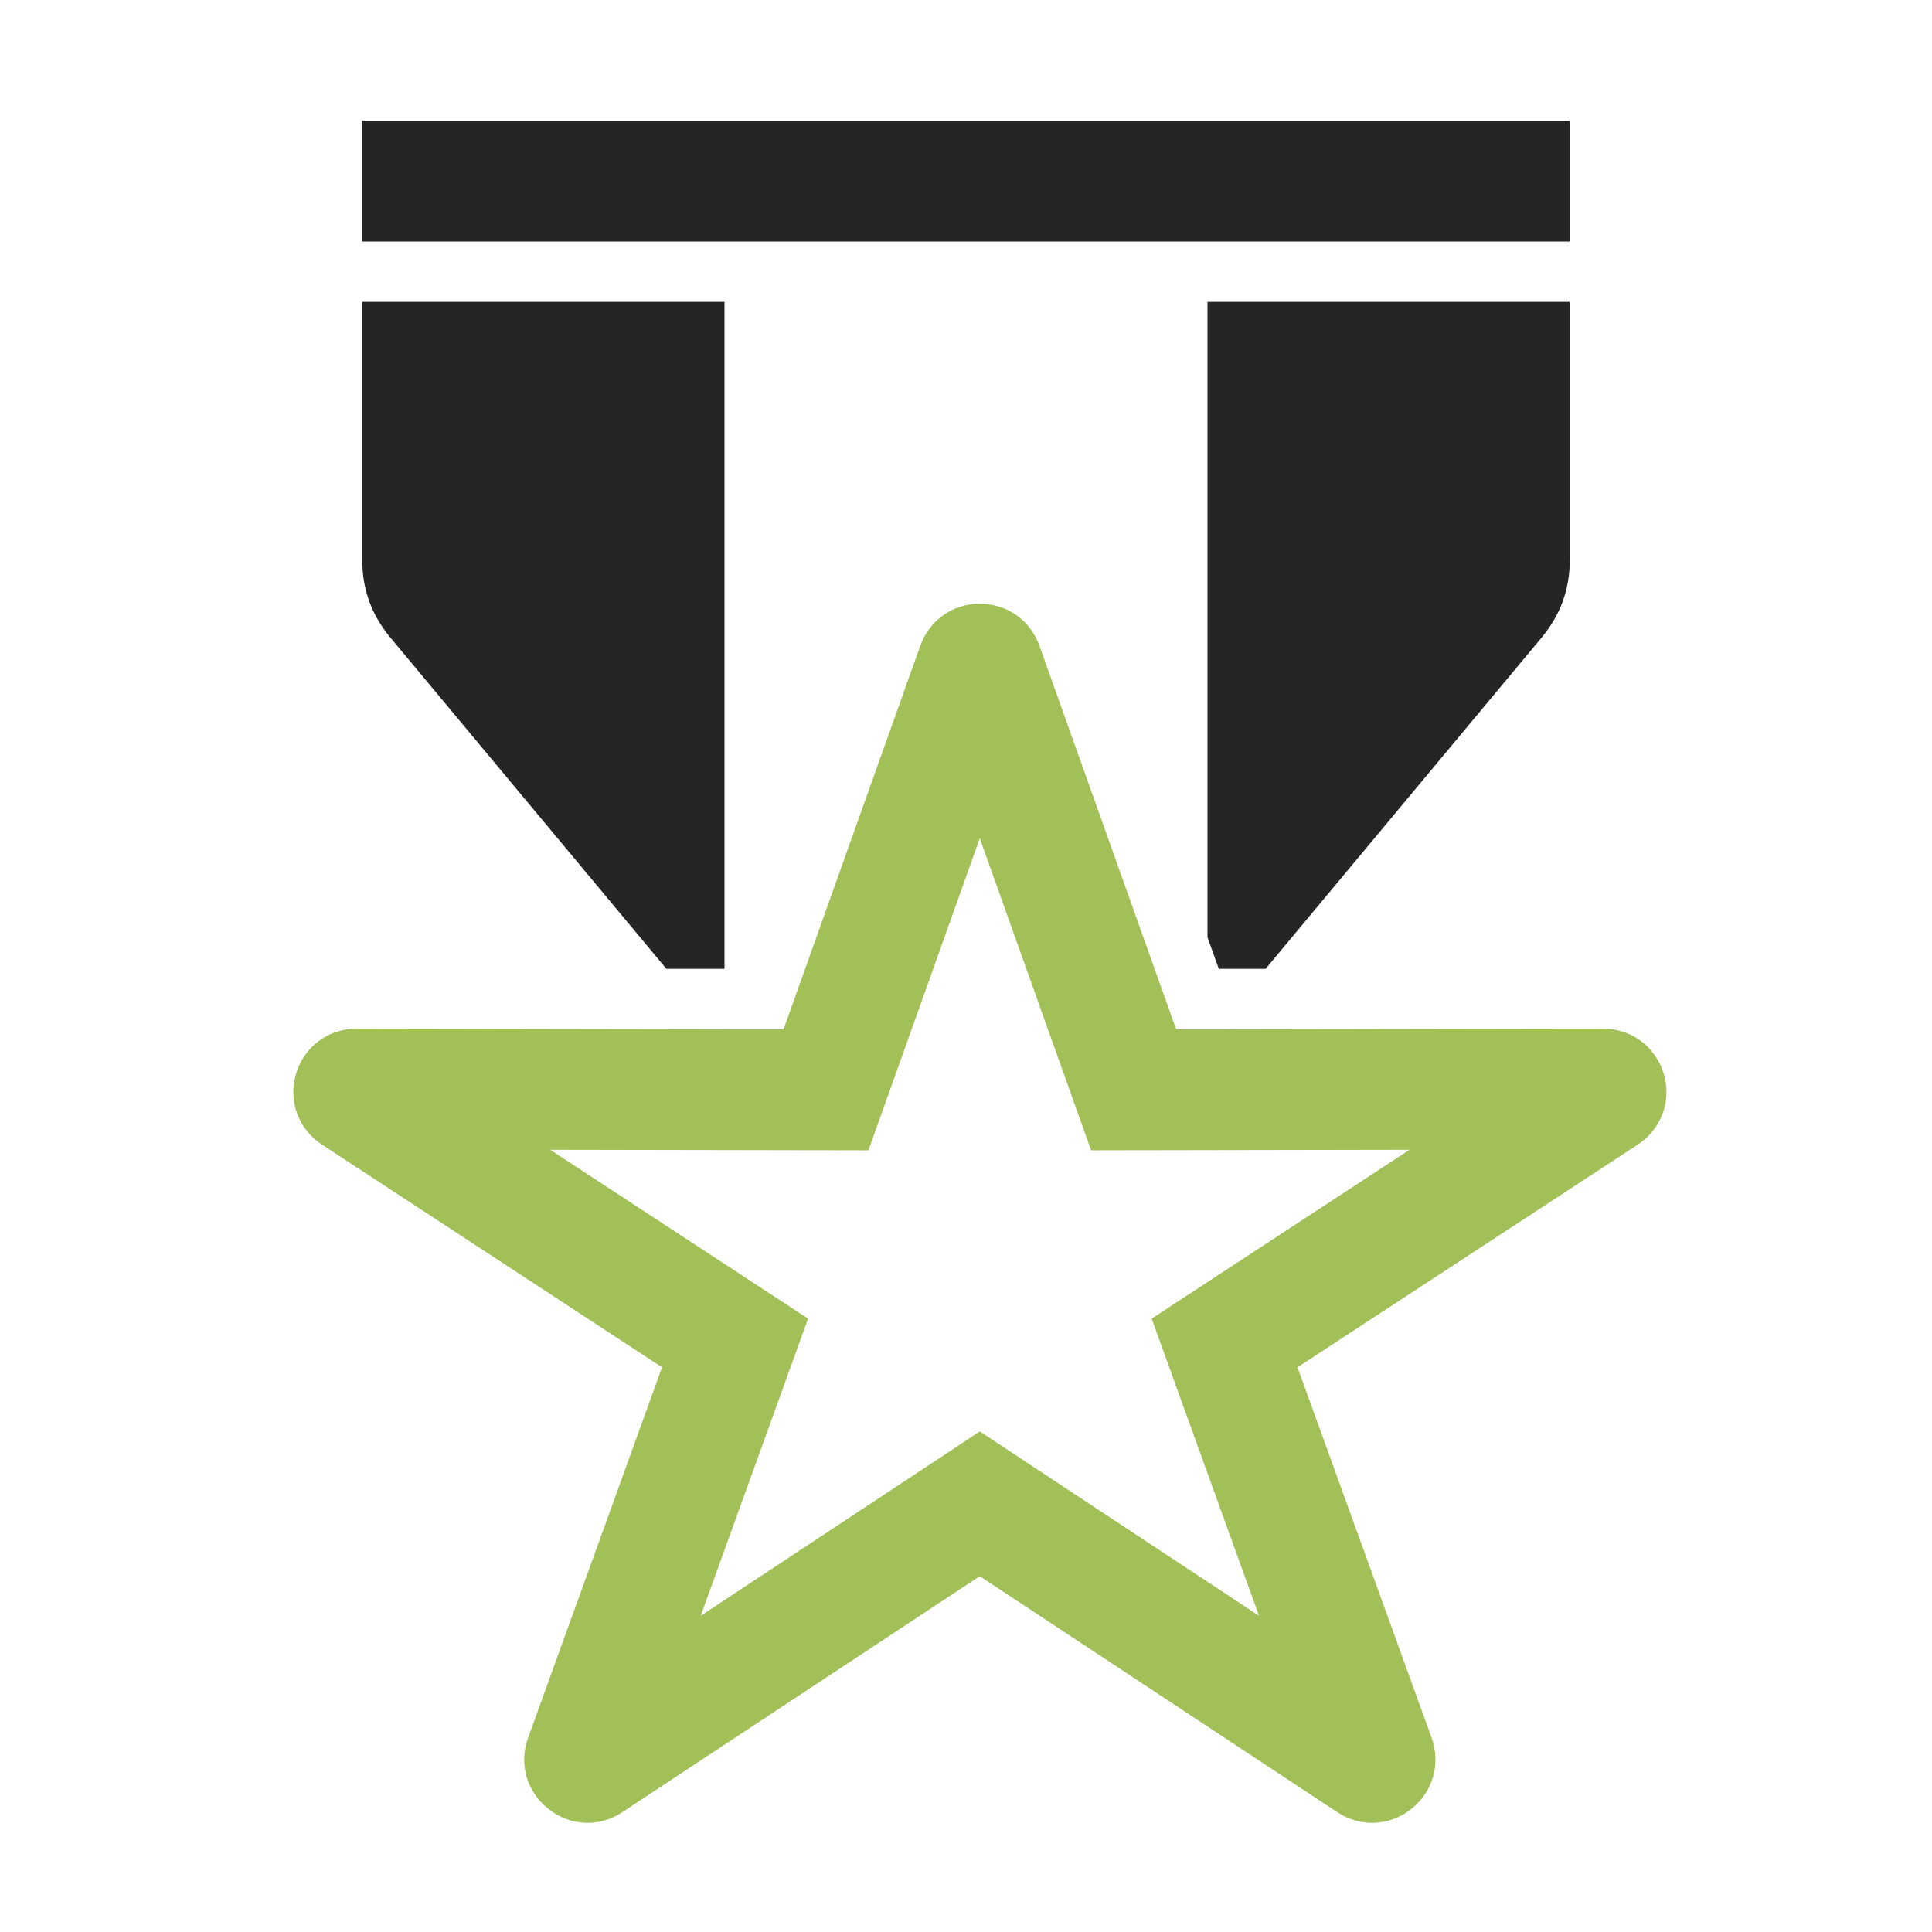 <?xml version="1.0" encoding="UTF-8"?>
<!DOCTYPE svg PUBLIC "-//W3C//DTD SVG 1.1//EN" "http://www.w3.org/Graphics/SVG/1.1/DTD/svg11.dtd">
<svg xmlns="http://www.w3.org/2000/svg" xml:space="preserve" width="1024px" height="1024px" shape-rendering="geometricPrecision" text-rendering="geometricPrecision" image-rendering="optimizeQuality" fill-rule="nonzero" clip-rule="evenodd" viewBox="0 0 10240 10240" xmlns:xlink="http://www.w3.org/1999/xlink">
	<title>medal2 icon</title>
	<desc>medal2 icon from the IconExperience.com O-Collection. Copyright by INCORS GmbH (www.incors.com).</desc>
	<path id="curve1" fill="#252525" d="M1920 1600l1920 0 0 3535 87 0 -395 0 -1464 -1757c-99,-120 -148,-254 -148,-410l0 -1368zm4480 0l1920 0 0 1368c0,156 -49,290 -148,410l-1464 1757 -248 0 -60 -167 0 -3368zm-4480 -960l6400 0 0 640 -6400 0 0 -640z"/>
	<path id="curve0" fill="#A1C057" d="M5509 3422l725 2034 2262 -4c151,0 278,95 322,239 43,144 -12,293 -138,376l-1803 1180 711 1964c49,138 7,286 -108,377 -115,91 -269,98 -392,17l-1895 -1251 -1895 1251c-122,81 -276,74 -391,-17 -115,-91 -158,-239 -108,-377l710 -1964 -1802 -1180c-126,-83 -181,-232 -138,-376 43,-144 171,-239 322,-239l2262 4 725 -2034c49,-135 171,-222 315,-222 145,0 267,87 316,222zm-316 1021l-590 1654 -1687 -3 1367 895 -569 1575 1479 -977 1480 977 -569 -1575 1367 -895 -1688 3 -590 -1654z"/>
</svg>
